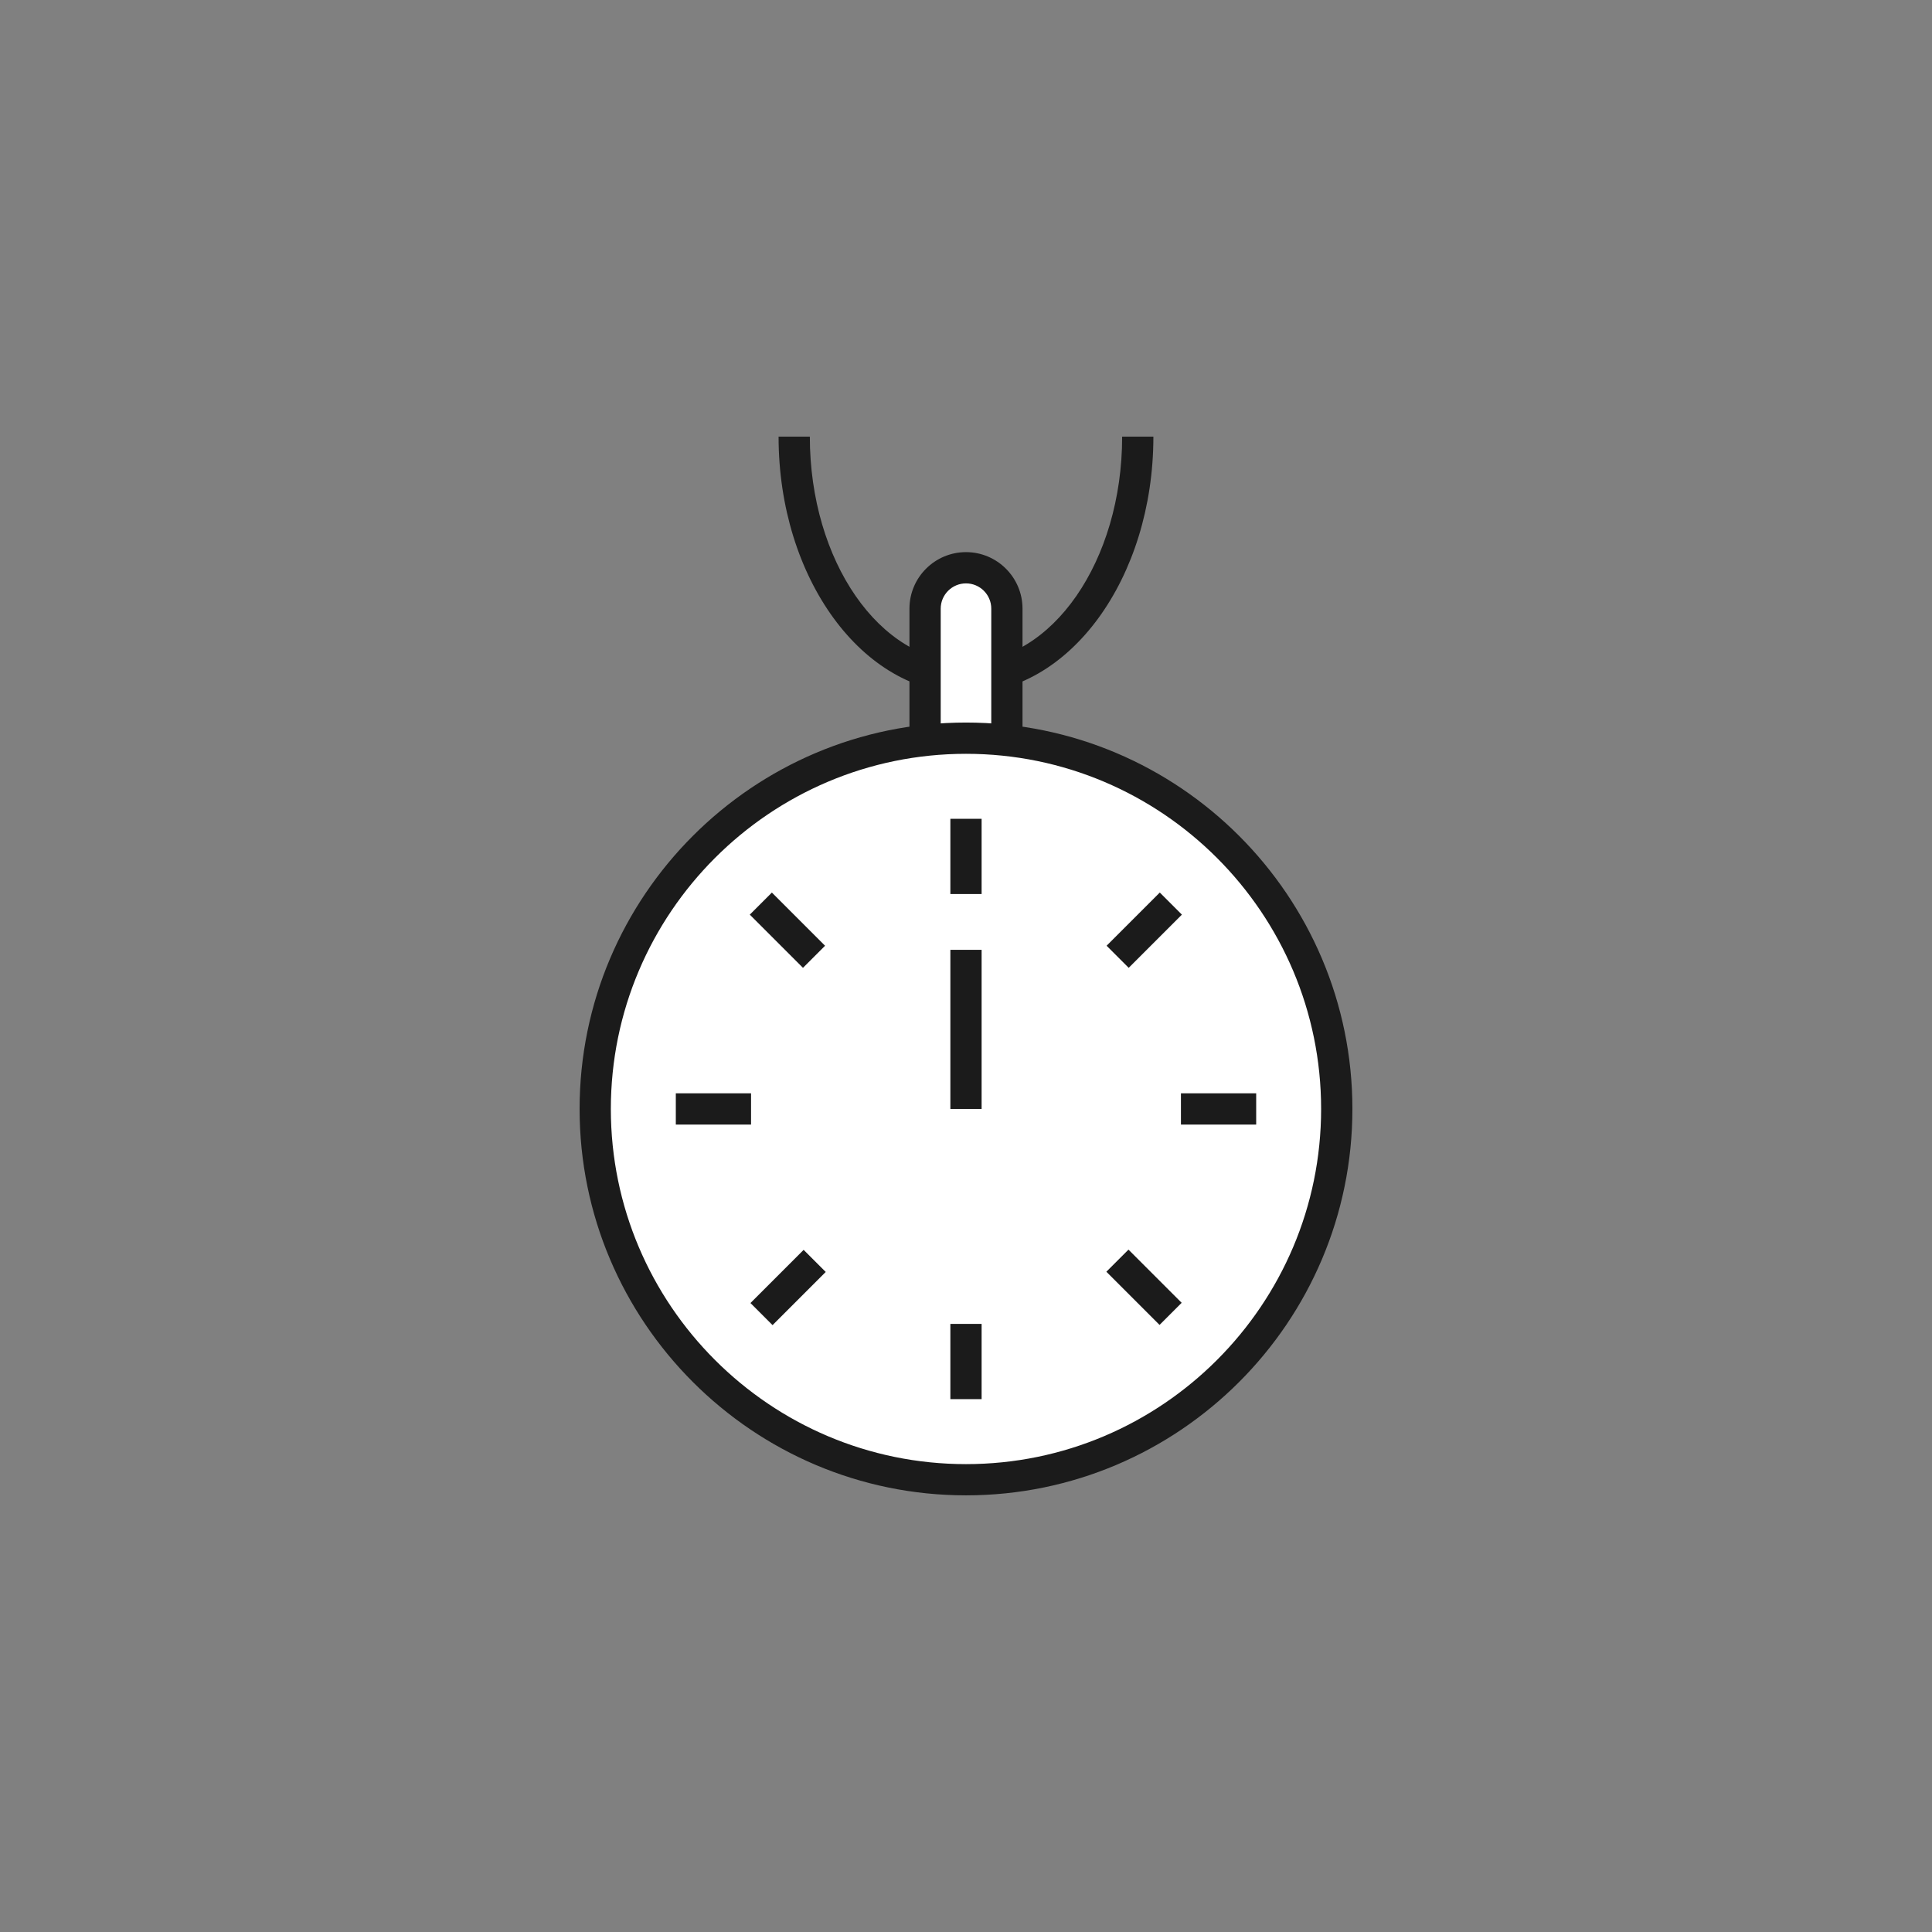 <?xml version="1.0" encoding="utf-8"?>
<!-- Generator: Adobe Illustrator 16.0.0, SVG Export Plug-In . SVG Version: 6.00 Build 0)  -->
<!DOCTYPE svg PUBLIC "-//W3C//DTD SVG 1.1//EN" "http://www.w3.org/Graphics/SVG/1.1/DTD/svg11.dtd">
<svg version="1.1" id="Layer_1" xmlns="http://www.w3.org/2000/svg" xmlns:xlink="http://www.w3.org/1999/xlink" x="0px" y="0px"
	 width="100px" height="100px" viewBox="0 0 100 100" enable-background="new 0 0 100 100" xml:space="preserve">
<rect x="0" y="0" width="100" height="100" fill="#808080" stroke="none"/>
<g>
	<defs>
		<rect id="SVGID_1_" x="30" y="22.601" width="40" height="54.799"/>
	</defs>
	<clipPath id="SVGID_2_">
		<use xlink:href="#SVGID_1_"  overflow="visible"/>
	</clipPath>
	<path clip-path="url(#SVGID_2_)" fill="#1B1B1B" d="M50,35.886c-5.349,0-9.701-5.959-9.701-13.285h1.618
		c0,6.434,3.625,11.667,8.083,11.667c4.457,0,8.082-5.234,8.082-11.667h1.617C59.699,29.926,55.349,35.886,50,35.886z"/>
	<path clip-path="url(#SVGID_2_)" fill="#FFFFFF" d="M52.117,45.186c0,1.169-0.947,2.118-2.117,2.118
		c-1.17,0-2.118-0.948-2.118-2.118V31.504c0-1.169,0.948-2.117,2.118-2.117c1.169,0,2.117,0.948,2.117,2.117V45.186z"/>
	<path clip-path="url(#SVGID_2_)" fill="#1B1B1B" d="M50,48.112c-1.614,0-2.927-1.313-2.927-2.926V31.504
		c0-1.613,1.313-2.926,2.927-2.926c1.613,0,2.925,1.313,2.925,2.926v13.682C52.926,46.799,51.613,48.112,50,48.112z M50,30.196
		c-0.722,0-1.309,0.587-1.309,1.308v13.682c0,0.722,0.587,1.309,1.309,1.309c0.721,0,1.308-0.587,1.308-1.309V31.504
		C51.309,30.783,50.722,30.196,50,30.196z"/>
	<path clip-path="url(#SVGID_2_)" fill="#FFFFFF" d="M69.191,57.399c0,10.599-8.593,19.191-19.191,19.191
		c-10.6,0-19.191-8.593-19.191-19.191c0-10.6,8.592-19.191,19.191-19.191C60.599,38.208,69.191,46.8,69.191,57.399"/>
	<path clip-path="url(#SVGID_2_)" fill="#1B1B1B" d="M50,77.399c-11.028,0-20-8.972-20-20s8.972-20,20-20c11.028,0,20,8.972,20,20
		S61.028,77.399,50,77.399z M50,39.017c-10.137,0-18.383,8.247-18.383,18.383c0,10.136,8.246,18.383,18.383,18.383
		c10.136,0,18.381-8.247,18.381-18.383C68.382,47.263,60.137,39.017,50,39.017z"/>
	<line clip-path="url(#SVGID_2_)" fill="#FFFFFF" x1="50" y1="42.381" x2="50" y2="46.275"/>
	<rect x="49.191" y="42.381" clip-path="url(#SVGID_2_)" fill="#1B1B1B" width="1.617" height="3.894"/>
	<line clip-path="url(#SVGID_2_)" fill="#FFFFFF" x1="50" y1="68.525" x2="50" y2="72.419"/>
	<rect x="49.191" y="68.525" clip-path="url(#SVGID_2_)" fill="#1B1B1B" width="1.617" height="3.894"/>
	<line clip-path="url(#SVGID_2_)" fill="#FFFFFF" x1="39.38" y1="46.779" x2="42.133" y2="49.532"/>
	
		<rect x="38.81" y="47.347" transform="matrix(0.707 0.707 -0.707 0.707 45.988 -14.714)" clip-path="url(#SVGID_2_)" fill="#1B1B1B" width="3.893" height="1.617"/>
	<line clip-path="url(#SVGID_2_)" fill="#FFFFFF" x1="57.867" y1="65.268" x2="60.621" y2="68.02"/>
	
		<rect x="57.298" y="65.834" transform="matrix(0.707 0.707 -0.707 0.707 64.445 -22.374)" clip-path="url(#SVGID_2_)" fill="#1B1B1B" width="3.893" height="1.619"/>
	<line clip-path="url(#SVGID_2_)" fill="#FFFFFF" x1="34.98" y1="57.399" x2="38.875" y2="57.399"/>
	<rect x="34.98" y="56.59" clip-path="url(#SVGID_2_)" fill="#1B1B1B" width="3.894" height="1.618"/>
	<line clip-path="url(#SVGID_2_)" fill="#FFFFFF" x1="61.125" y1="57.399" x2="65.02" y2="57.399"/>
	<rect x="61.125" y="56.59" clip-path="url(#SVGID_2_)" fill="#1B1B1B" width="3.895" height="1.618"/>
	<line clip-path="url(#SVGID_2_)" fill="#FFFFFF" x1="39.379" y1="68.02" x2="42.133" y2="65.268"/>
	
		<rect x="39.947" y="64.697" transform="matrix(0.707 0.707 -0.707 0.707 59.094 -9.291)" clip-path="url(#SVGID_2_)" fill="#1B1B1B" width="1.618" height="3.893"/>
	<line clip-path="url(#SVGID_2_)" fill="#FFFFFF" x1="57.867" y1="49.533" x2="60.621" y2="46.78"/>
	
		<rect x="58.435" y="46.209" transform="matrix(0.707 0.707 -0.707 0.707 51.387 -27.786)" clip-path="url(#SVGID_2_)" fill="#1B1B1B" width="1.618" height="3.894"/>
	<line clip-path="url(#SVGID_2_)" fill="#FFFFFF" x1="50" y1="57.399" x2="50" y2="49.163"/>
	<rect x="49.191" y="49.163" clip-path="url(#SVGID_2_)" fill="#1B1B1B" width="1.617" height="8.236"/>
</g>
</svg>
